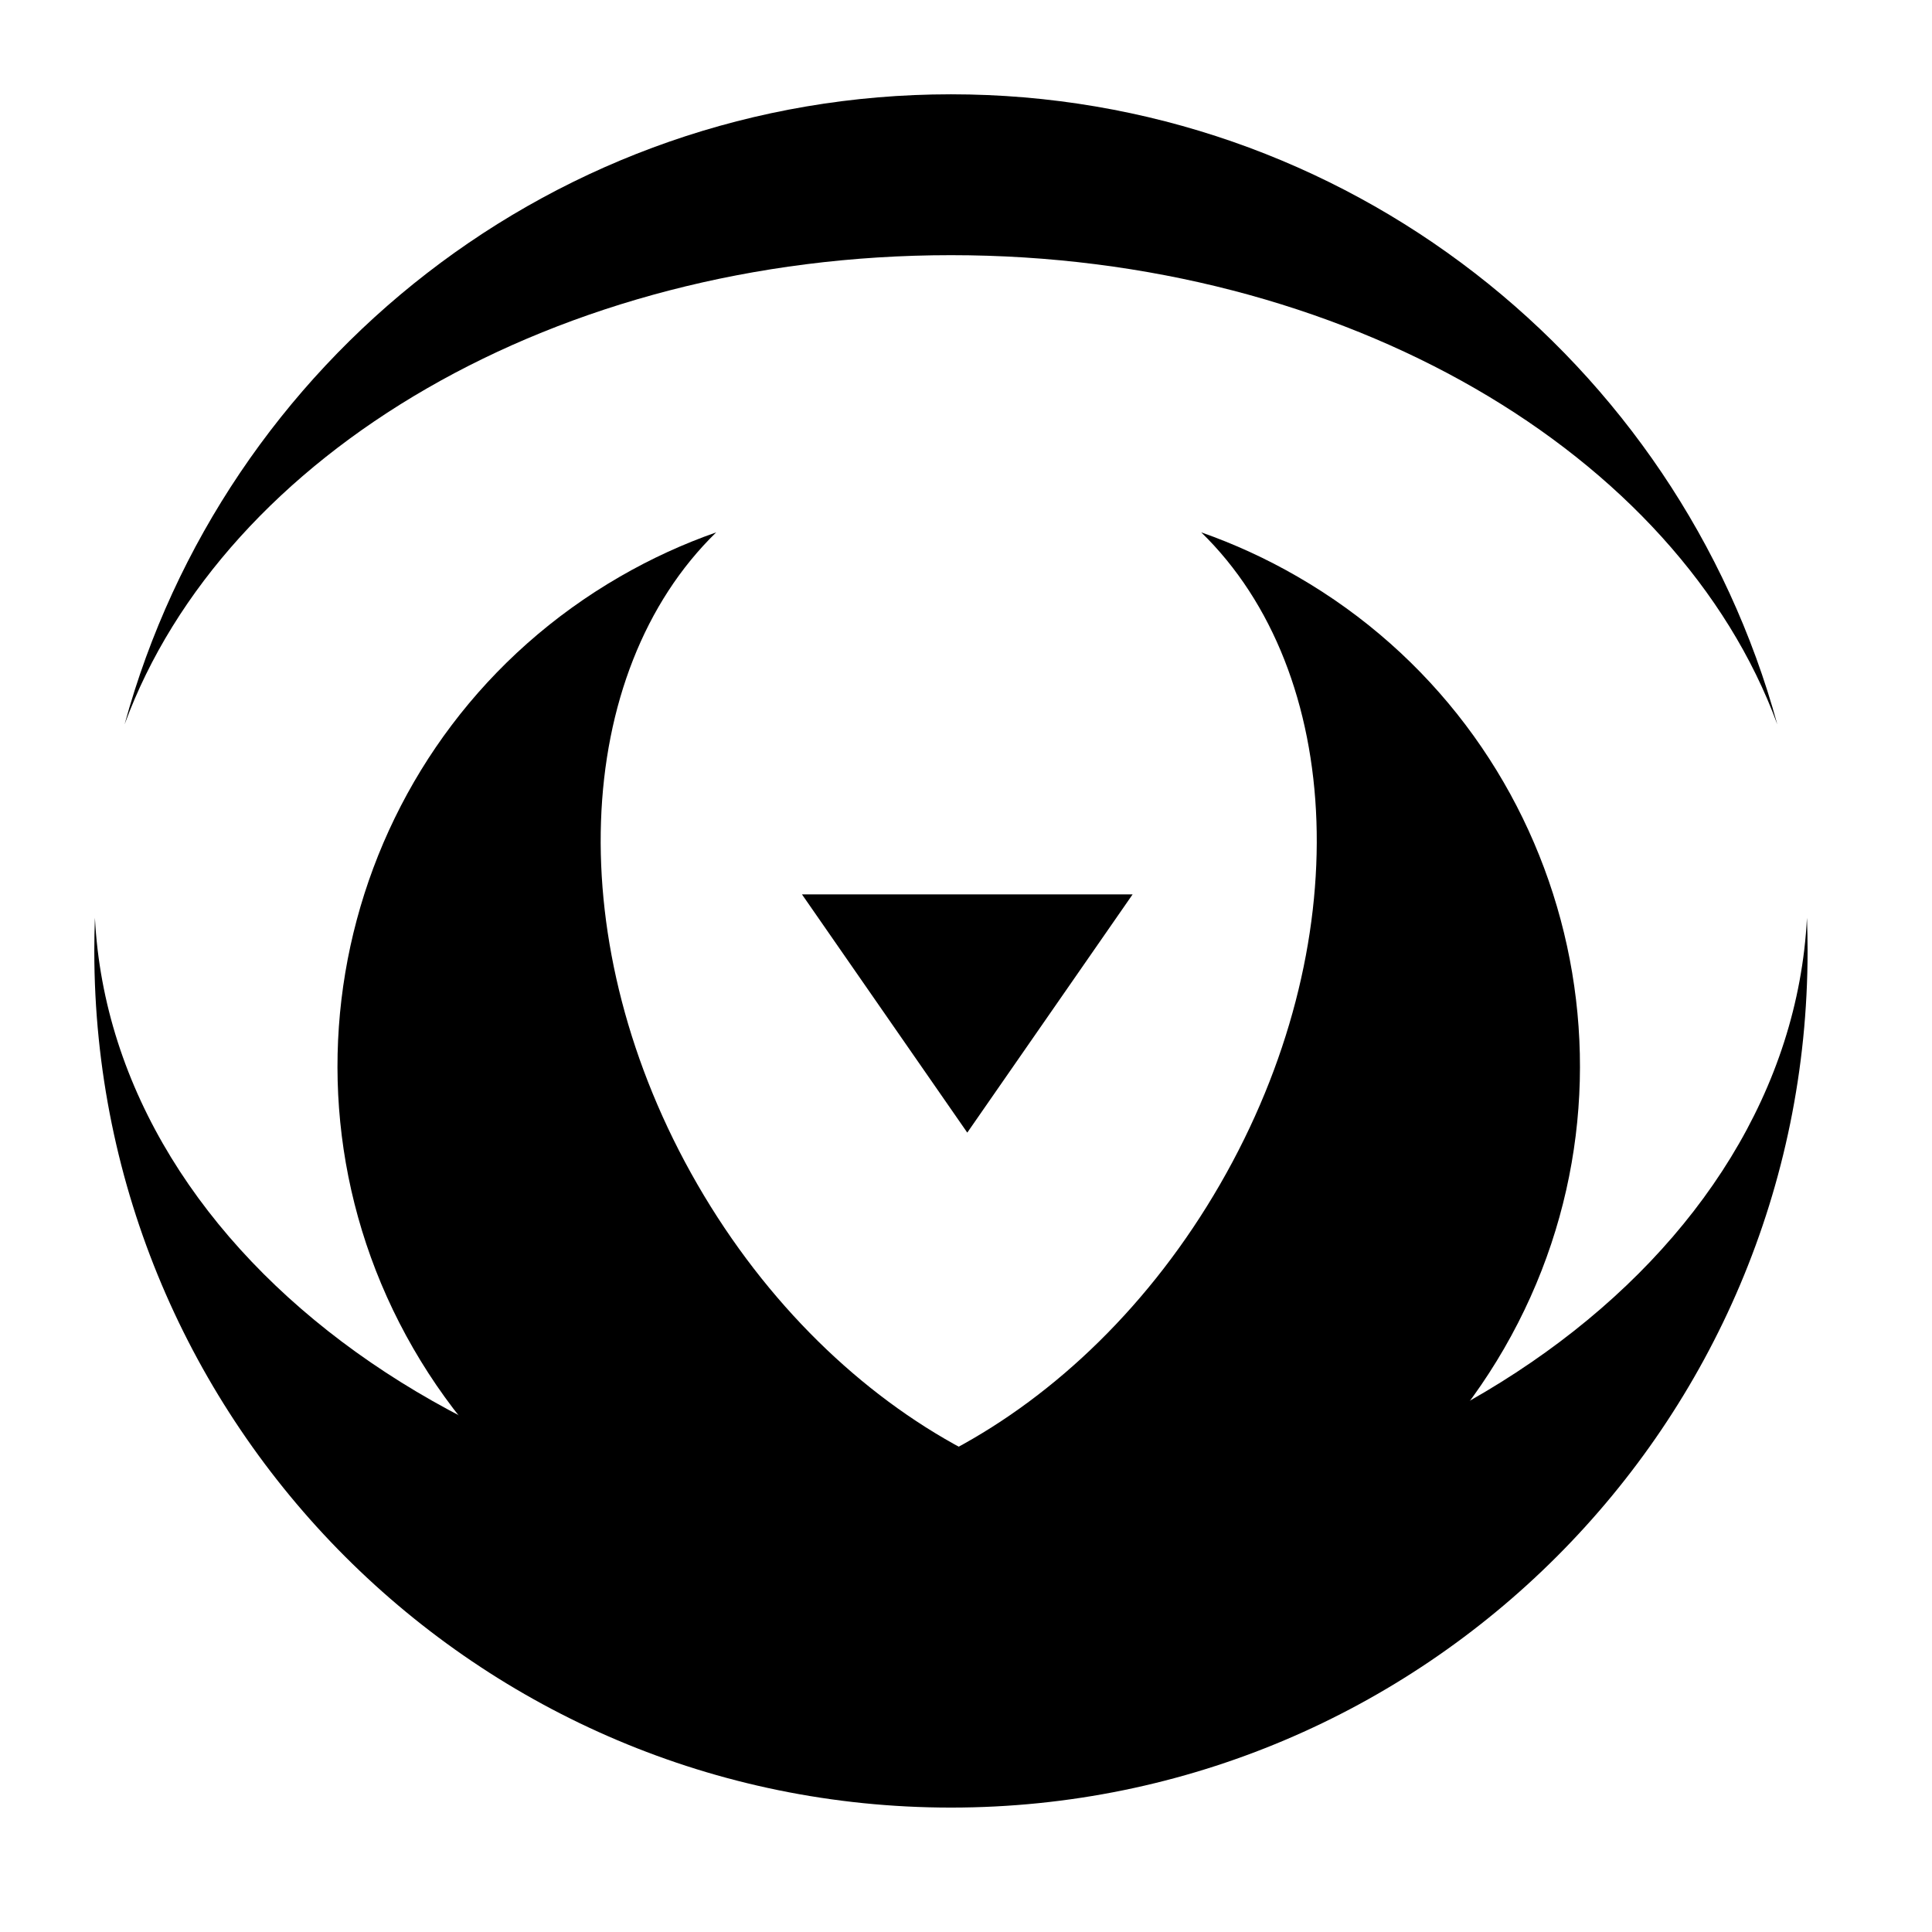 <svg width="53" height="53" viewBox="0 0 53 53" fill="none" xmlns="http://www.w3.org/2000/svg">
<path fill-rule="evenodd" clip-rule="evenodd" d="M2.604 25.177C2.593 25.479 2.587 25.782 2.587 26.087C2.587 39.066 13.108 49.587 26.087 49.587C39.066 49.587 49.587 39.066 49.587 26.087C49.587 25.782 49.581 25.479 49.57 25.177C49.092 34.529 38.761 42 26.087 42C13.413 42 3.082 34.529 2.604 25.177ZM3.418 19.871C6.143 12.452 15.26 7 26.087 7C36.914 7 46.031 12.452 48.756 19.871C46.031 9.909 36.914 2.587 26.087 2.587C15.26 2.587 6.143 9.909 3.418 19.871Z" fill="black"/>
<path fill-rule="evenodd" clip-rule="evenodd" d="M19.648 14.604C18.749 14.919 17.866 15.322 17.011 15.816C9.597 20.096 7.057 29.576 11.337 36.99C15.617 44.403 25.097 46.943 32.511 42.663C33.366 42.169 34.156 41.606 34.879 40.985C29.572 42.485 22.918 39.048 19.131 32.49C15.345 25.931 15.695 18.45 19.648 14.604Z" fill="black"/>
<path fill-rule="evenodd" clip-rule="evenodd" d="M32.953 14.604C33.852 14.919 34.735 15.322 35.59 15.816C43.004 20.096 45.544 29.576 41.264 36.99C36.983 44.403 27.504 46.943 20.09 42.663C19.235 42.169 18.444 41.606 17.722 40.985C23.029 42.485 29.683 39.048 33.469 32.49C37.256 25.931 36.906 18.45 32.953 14.604Z" fill="black"/>
<path d="M26.535 31.071L31.071 24.535H22L26.535 31.071Z" fill="black"/>
</svg>
